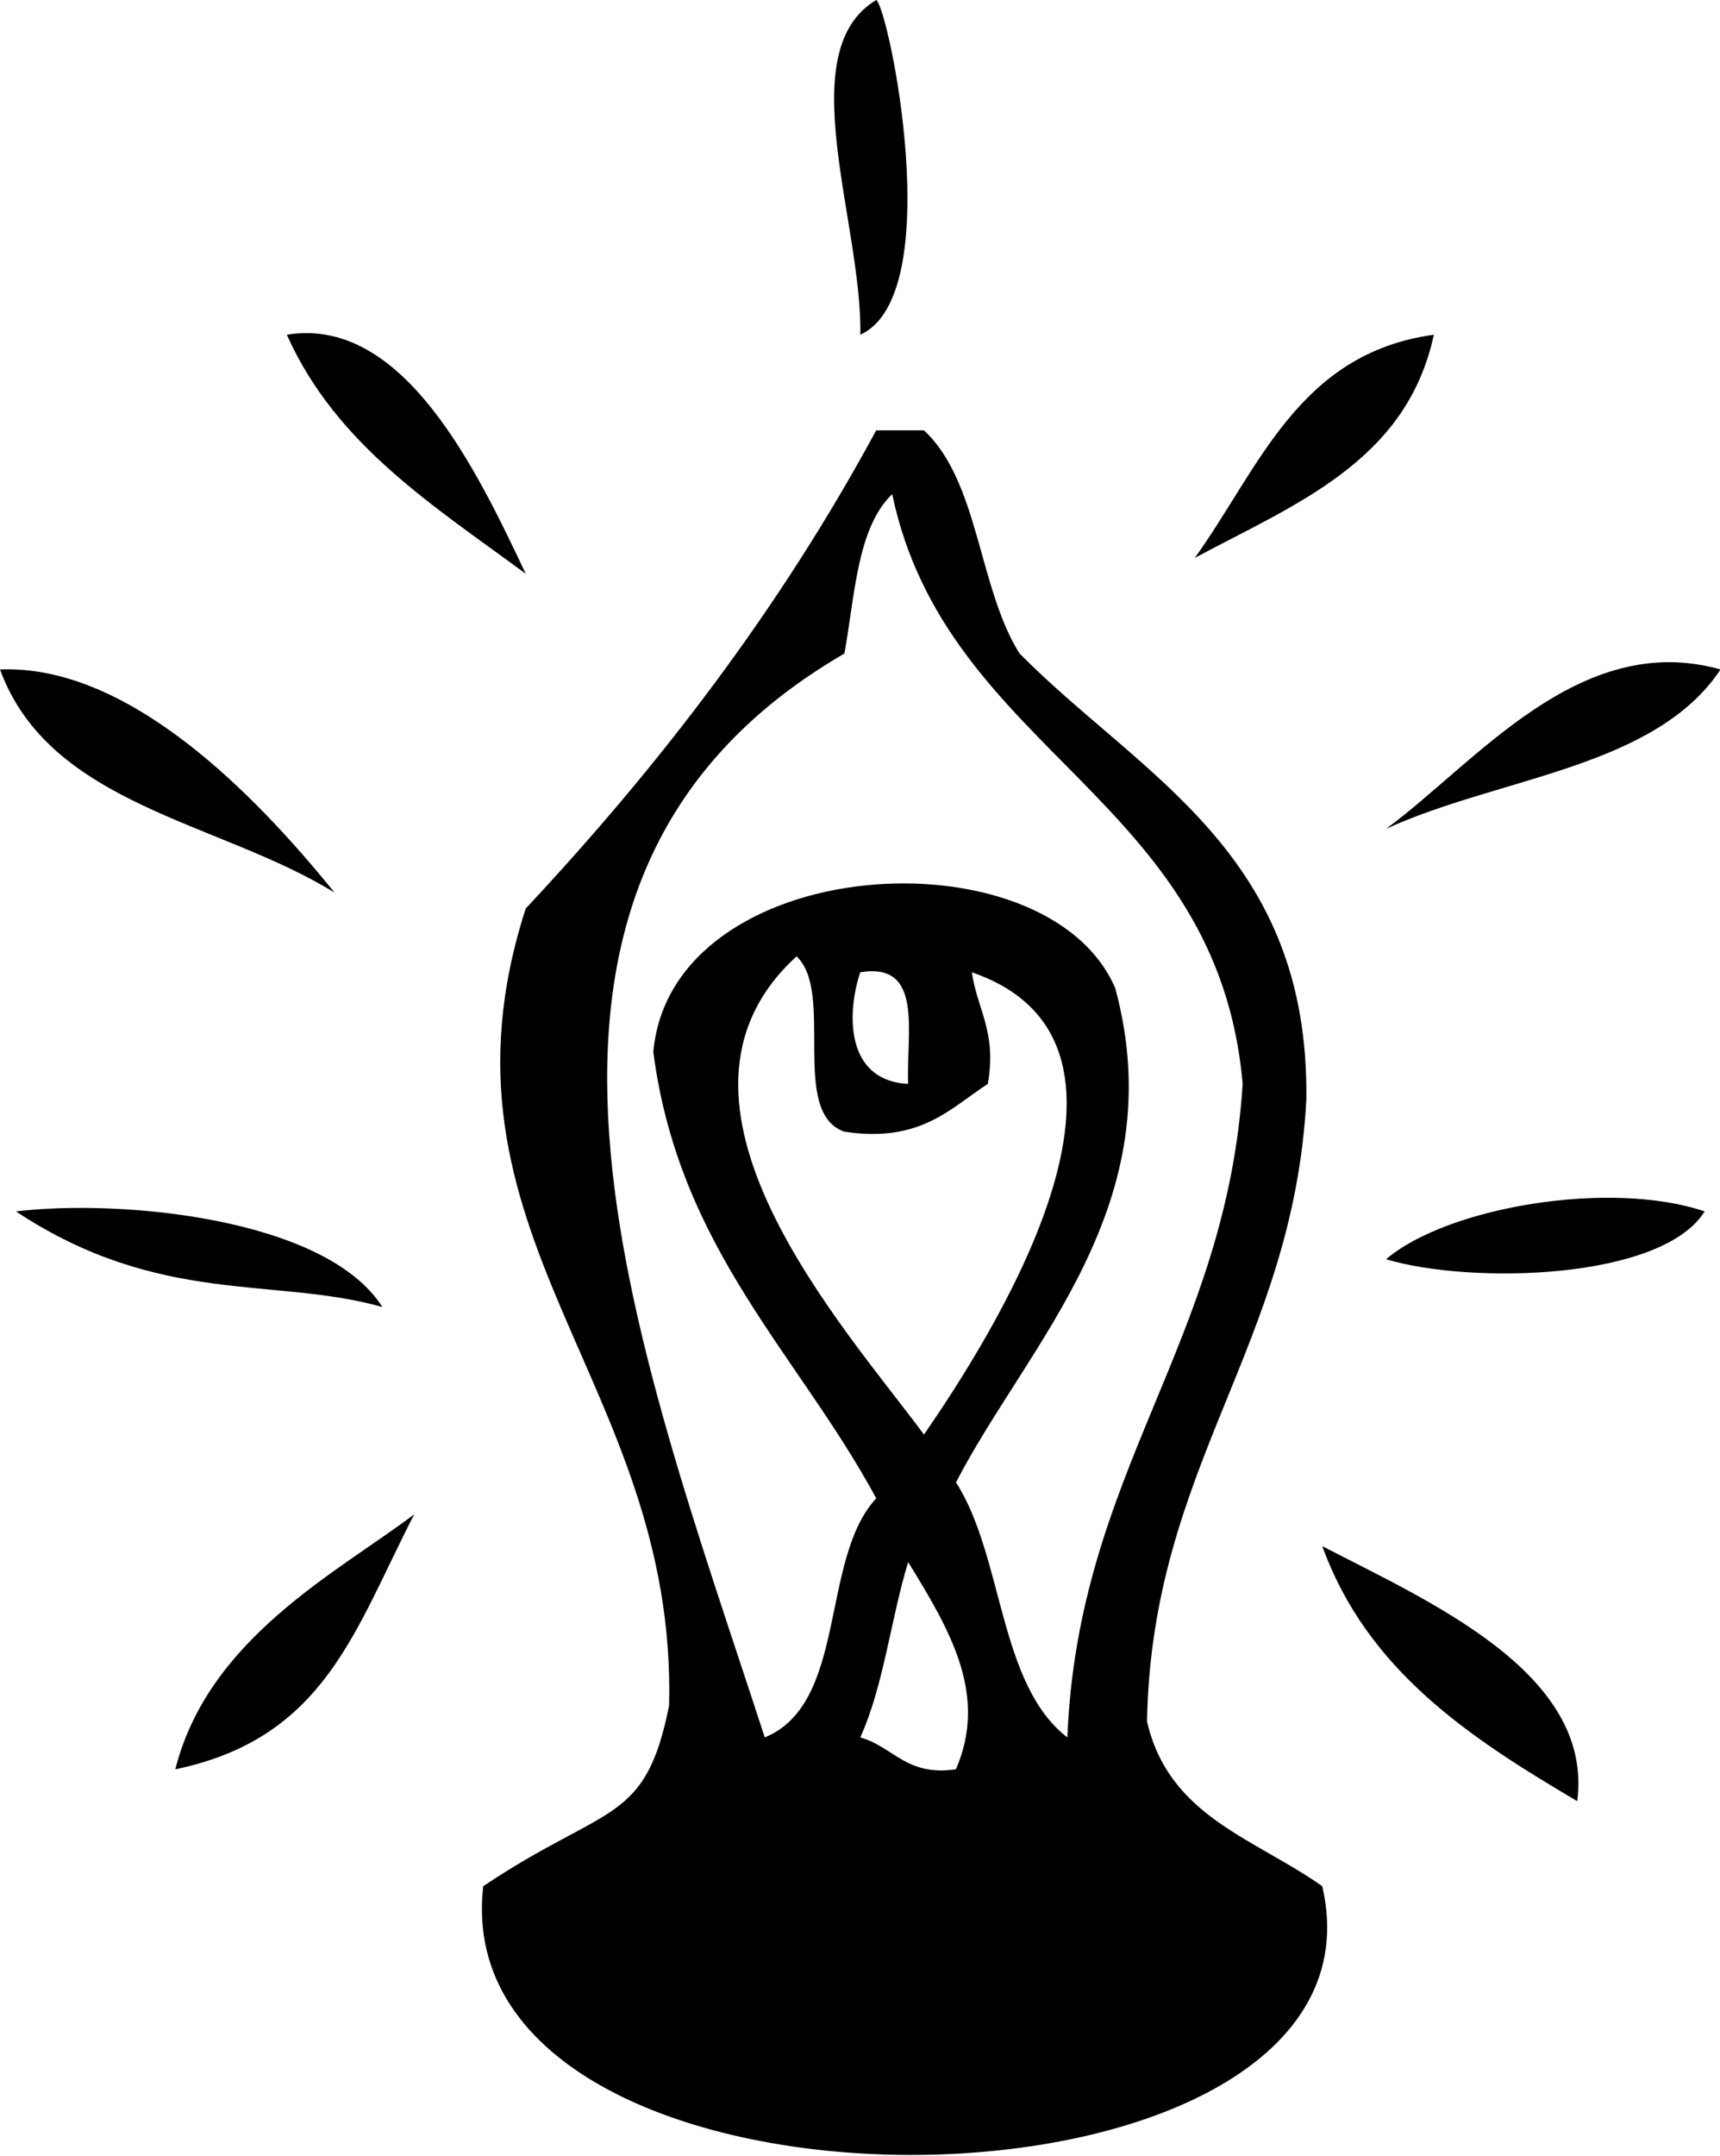 <?xml version="1.0" encoding="UTF-8" standalone="no"?>
<!DOCTYPE svg PUBLIC "-//W3C//DTD SVG 1.1//EN" "http://www.w3.org/Graphics/SVG/1.1/DTD/svg11.dtd">
<!-- Created with Vectornator (http://vectornator.io/) -->
<svg height="100%" stroke-miterlimit="10" style="fill-rule:nonzero;clip-rule:evenodd;stroke-linecap:round;stroke-linejoin:round;" version="1.1" viewBox="0 0 25.912 32.461" width="100%" xml:space="preserve" xmlns="http://www.w3.org/2000/svg" xmlns:vectornator="http://vectornator.io" xmlns:xlink="http://www.w3.org/1999/xlink">
<defs/>
<clipPath id="Lightbulb">
<rect height="32.461" width="25.912" x="0" y="0"/>
</clipPath>
<g clip-path="url(#Lightbulb)" id="Layer-1" vectornator:layerName="Layer 1">
<path d="M20.881 12.48C22.221 11.5 23.79 9.48 25.92 10.08C24.931 11.57 22.58 11.7 20.881 12.48Z" fill="#000000" fill-rule="nonzero" opacity="1" stroke="none"/>
<path d="M20.881 18.96C21.811 18.17 24.261 17.76 25.681 18.24C25.031 19.28 22.141 19.34 20.881 18.96Z" fill="#000000" fill-rule="nonzero" opacity="1" stroke="none"/>
<path d="M19.92 23.28C21.54 24.12 24.011 25.19 23.761 27.12C22.151 26.17 20.601 25.16 19.92 23.28Z" fill="#000000" fill-rule="nonzero" opacity="1" stroke="none"/>
<path d="M21.601 5.04C21.191 6.95 19.511 7.59 18 8.4C18.971 7.05 19.561 5.32 21.601 5.04Z" fill="#000000" fill-rule="nonzero" opacity="1" stroke="none"/>
<path d="M19.92 28.4C21.15 33.69 6.65 33.9 7.28 28.4C9.15 27.15 9.72 27.48 10.08 25.68C10.2 20.79 6.33 18.6 7.92 13.68C9.931 11.53 11.74 9.18 13.2 6.48C13.44 6.48 13.68 6.48 13.92 6.48C14.75 7.25 14.74 8.86 15.36 9.84C17.19 11.69 19.73 12.83 19.68 16.56C19.48 20.28 17.35 22.07 17.28 25.92C17.611 27.35 18.881 27.67 19.92 28.4ZM16.08 26.16C16.24 22.16 18.471 20.23 18.721 16.32C18.341 11.98 14.261 11.34 13.441 7.44C12.911 7.95 12.881 8.96 12.721 9.84C6.79 13.28 9.601 20.25 11.521 26.16C12.771 25.65 12.351 23.47 13.201 22.56C12.021 20.38 10.231 18.81 9.842 15.84C10.112 12.83 15.772 12.48 16.802 14.88C17.682 18.14 15.482 20.23 14.402 22.32C15.121 23.44 15.04 25.36 16.08 26.16ZM13.92 21.6C14.891 20.19 17.79 15.72 14.641 14.64C14.721 15.2 15.021 15.54 14.881 16.32C14.301 16.7 13.86 17.21 12.721 17.04C11.891 16.75 12.58 14.94 12 14.4C9.611 16.58 12.721 19.98 13.92 21.6ZM14.401 26.64C14.881 25.53 14.331 24.57 13.681 23.52C13.42 24.38 13.311 25.39 12.96 26.16C13.46 26.3 13.651 26.75 14.401 26.64ZM13.681 16.32C13.651 15.55 13.92 14.48 12.96 14.64C12.761 15.23 12.721 16.27 13.681 16.32Z" fill="#000000" fill-rule="nonzero" opacity="1" stroke="none"/>
<path d="M13.201 0C13.391 0.13 14.281 4.44 12.961 5.04C12.991 3.36 11.911 0.77 13.201 0Z" fill="#000000" fill-rule="nonzero" opacity="1" stroke="none"/>
<path d="M6.241 22.8C5.342 24.54 4.901 26.17 2.641 26.64C3.141 24.66 5.091 23.67 6.241 22.8Z" fill="#000000" fill-rule="nonzero" opacity="1" stroke="none"/>
<path d="M4.321 5.04C6.081 4.75 7.191 7.1 7.921 8.64C6.54 7.62 5.061 6.7 4.321 5.04Z" fill="#000000" fill-rule="nonzero" opacity="1" stroke="none"/>
<path d="M5.761 19.68C4.141 19.22 2.401 19.67 0.24 18.24C1.83 18.05 4.911 18.34 5.761 19.68Z" fill="#000000" fill-rule="nonzero" opacity="1" stroke="none"/>
<path d="M5.04 13.44C3.311 12.37 0.75 12.13 0 10.08C1.941 10 3.851 11.97 5.04 13.44Z" fill="#000000" fill-rule="nonzero" opacity="1" stroke="none"/>
</g>
</svg>
